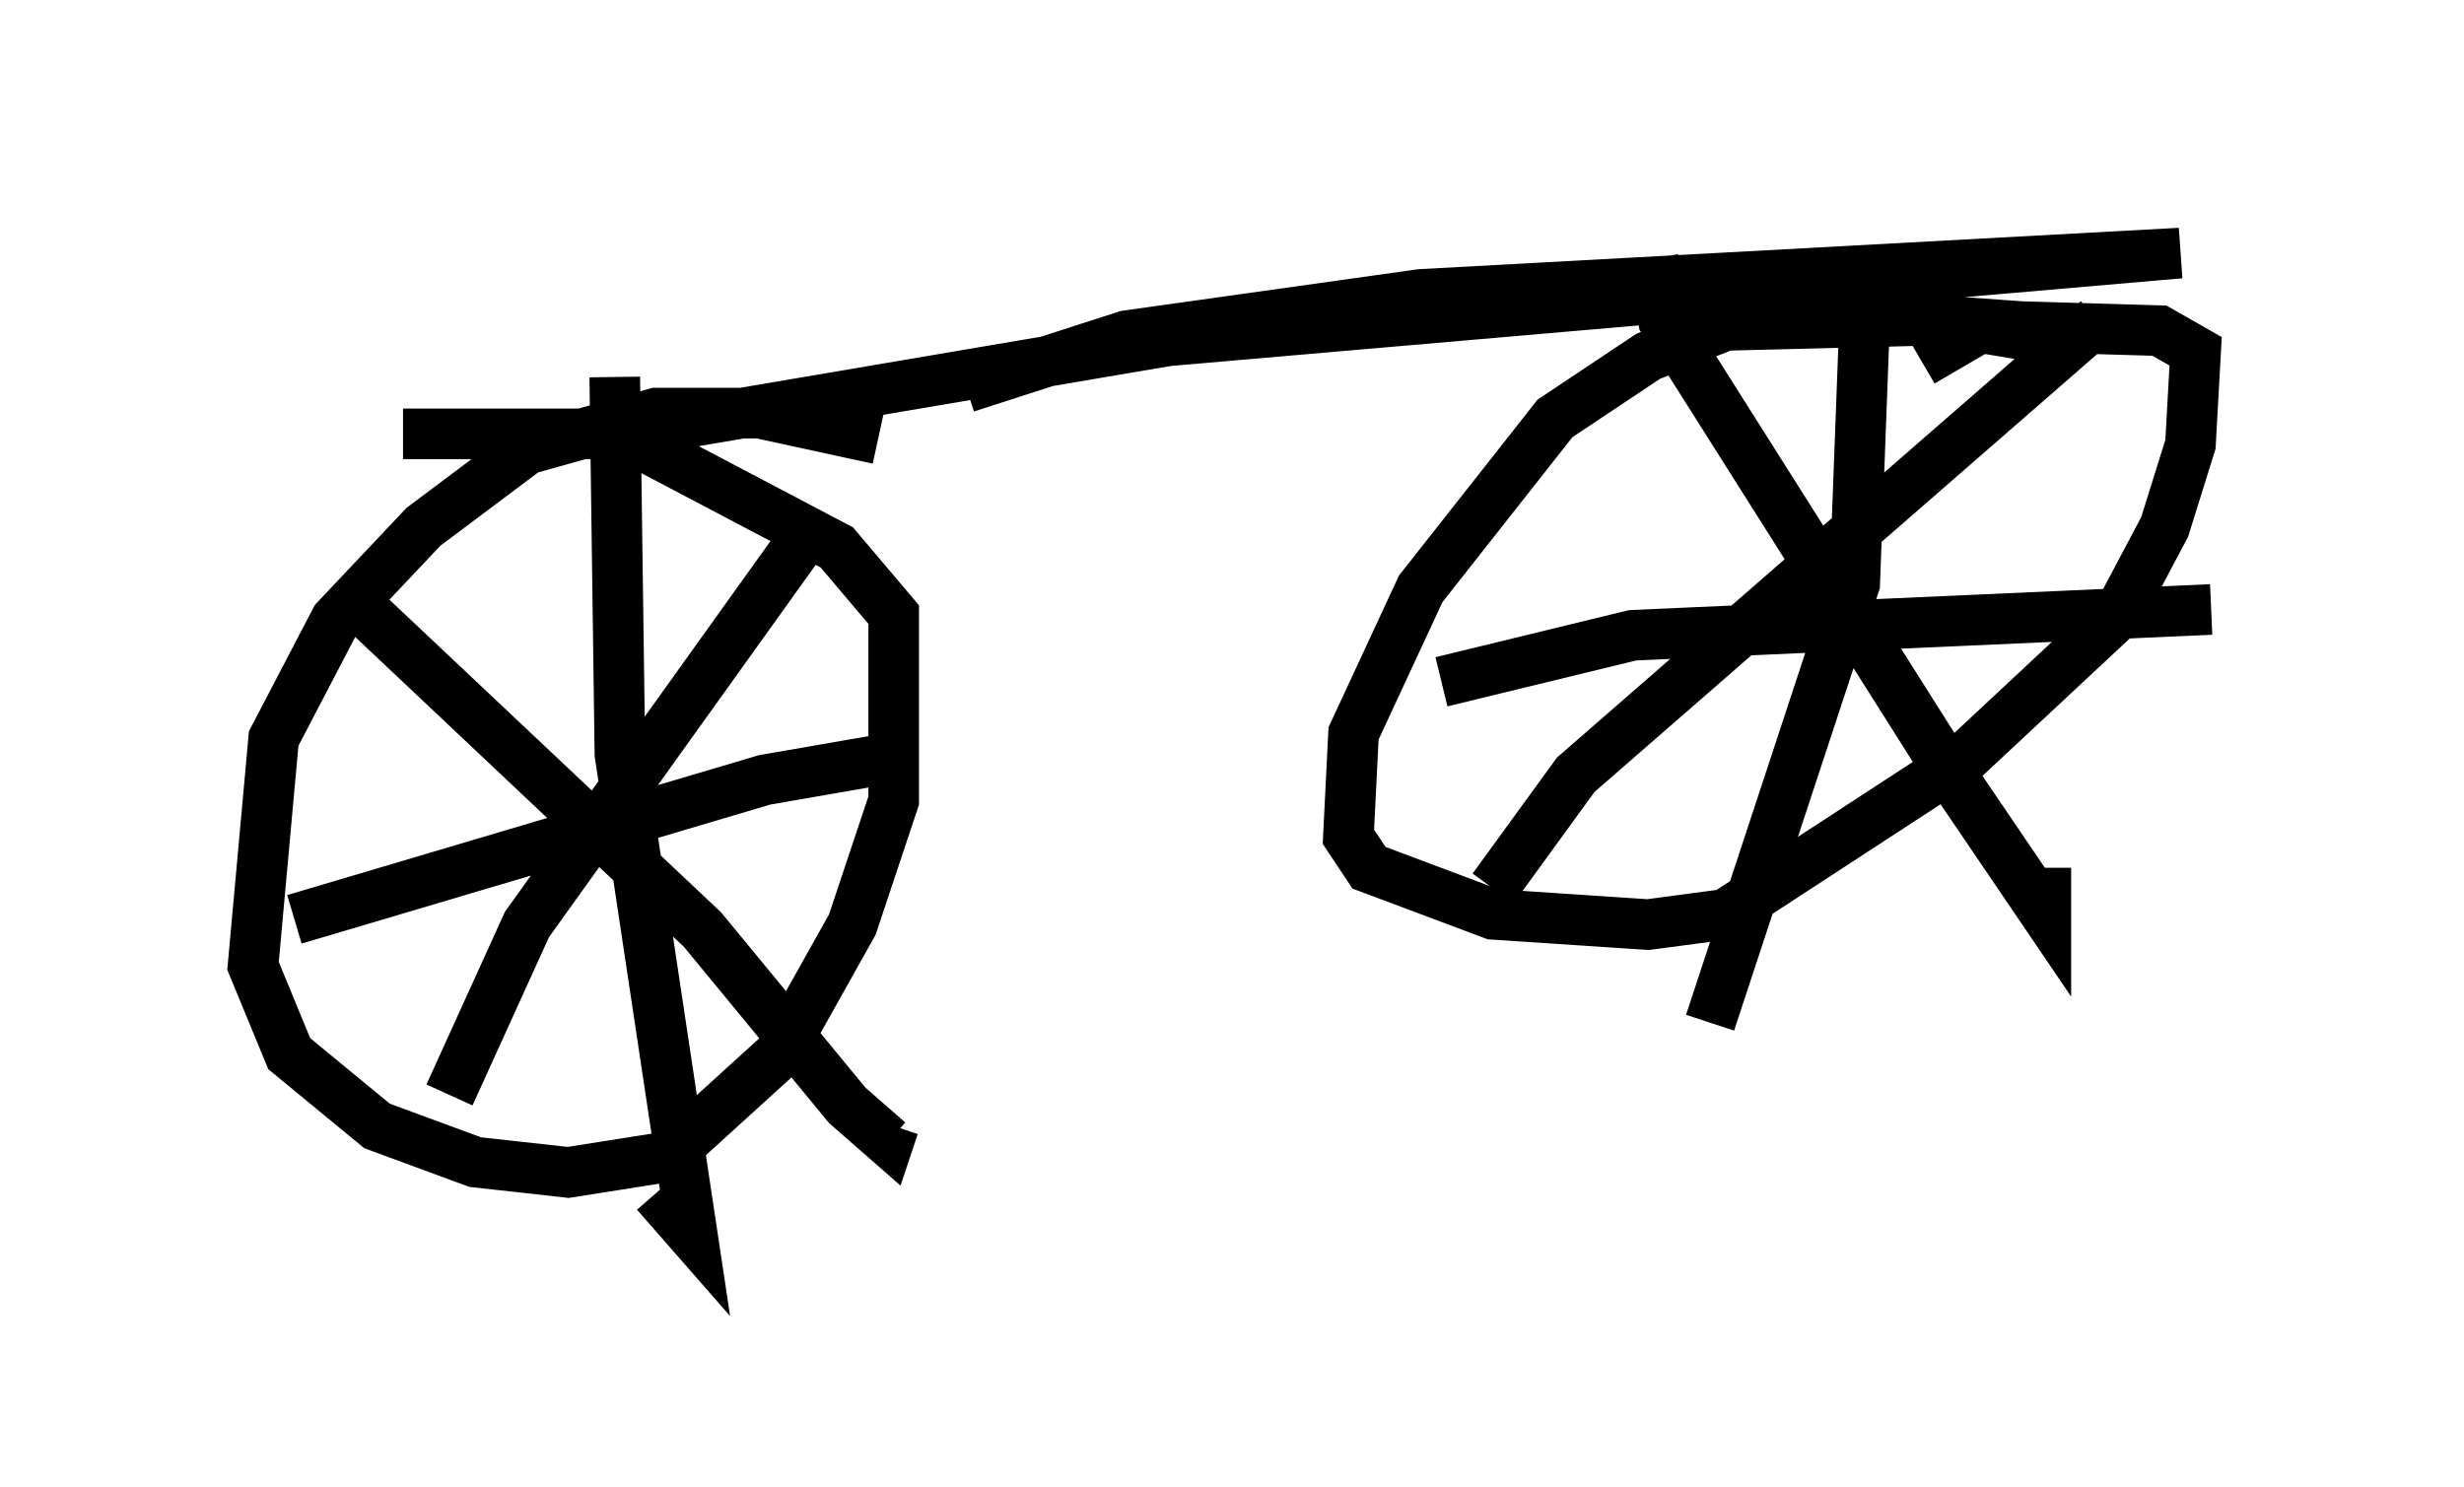 <?xml version="1.0" encoding="utf-8" ?>
<svg baseProfile="full" height="29.396" version="1.1" width="48.69" xmlns="http://www.w3.org/2000/svg" xmlns:ev="http://www.w3.org/2001/xml-events" xmlns:xlink="http://www.w3.org/1999/xlink"><defs /><rect fill="white" height="29.396" width="48.69" x="0" y="0" /><path d="M18.373, 9.39 m-1.021, -0.715 l-2.348, -0.51 -2.042, 0.0 l-2.552, 0.715 -2.042, 1.531 l-1.735, 1.838 -1.225, 2.348 l-0.408, 4.492 0.715, 1.735 l1.735, 1.429 1.94, 0.715 l1.838, 0.204 1.94, -0.306 l2.246, -2.042 1.429, -2.552 l0.817, -2.45 0.0, -3.675 l-1.123, -1.327 -3.879, -2.042 m-0.51, -1.327 l0.102, 7.452 1.429, 9.494 l-0.715, -0.817 m-7.146, -5.41 l9.29, -2.756 2.348, -0.408 m-1.633, -4.288 l-5.41, 7.554 -1.531, 3.369 m-2.144, -10.004 l7.146, 6.738 2.858, 3.471 l0.817, 0.715 0.102, -0.306 m21.846, -15.211 l0.102, -0.613 -1.429, -0.102 l-4.083, 0.102 -1.531, 0.613 l-1.838, 1.225 -2.654, 3.369 l-1.327, 2.858 -0.102, 2.042 l0.408, 0.613 2.45, 0.919 l3.063, 0.204 1.531, -0.204 l4.696, -3.063 3.063, -2.858 l0.919, -1.735 0.51, -1.633 l0.102, -1.838 -0.715, -0.408 l-3.471, -0.102 -1.225, 0.715 m-5.308, -2.042 l0.204, 1.225 5.615, 8.881 l1.94, 2.858 0.0, -0.919 m1.021, -10.821 l-10.311, 8.983 -1.633, 2.246 m7.758, -12.25 l-0.408, 0.817 -0.204, 5.41 l-2.858, 8.677 m-5.308, -6.738 l3.777, -0.919 11.433, -0.51 m-35.73, -3.471 l4.288, 0.0 10.821, -1.838 l20.009, -1.735 -15.006, 0.817 l-5.819, 0.817 -3.165, 1.021 " fill="none" stroke="black" stroke-width="1" /></svg>
